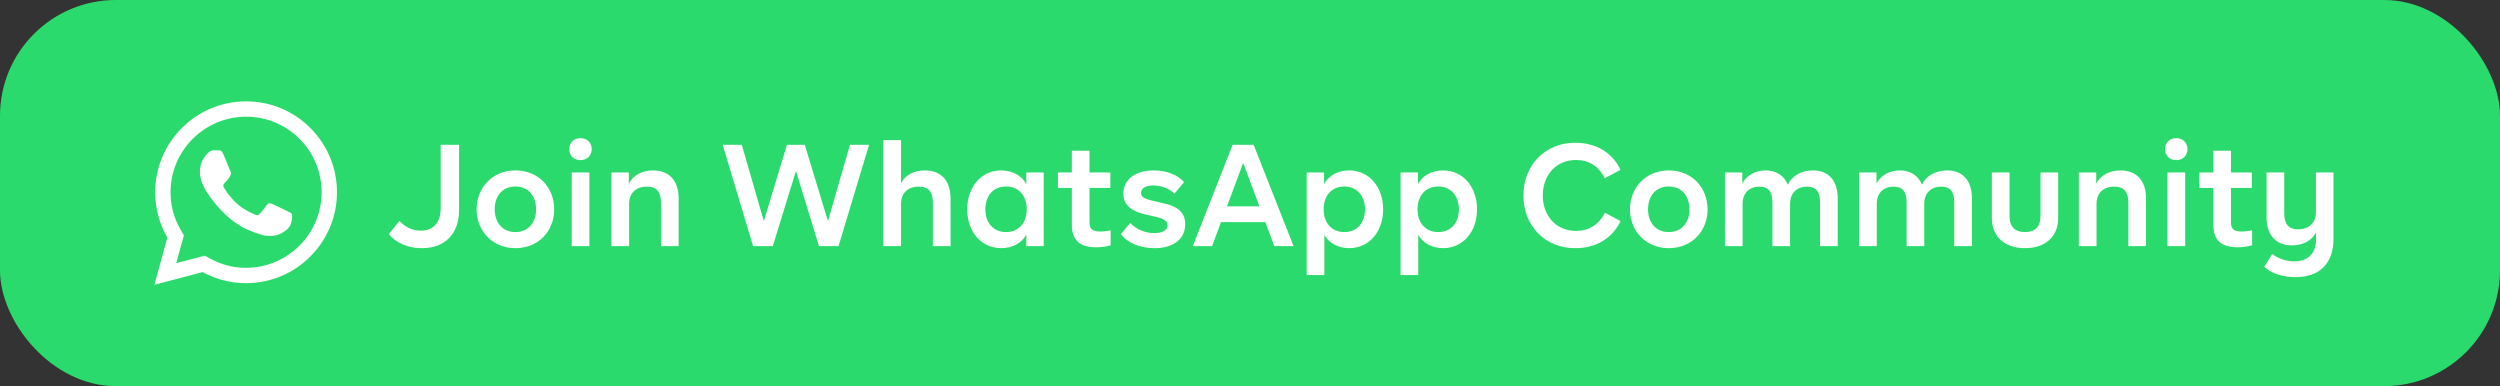 <svg width="259" height="40" viewBox="0 0 259 40" fill="none" xmlns="http://www.w3.org/2000/svg">
<rect x="0" y="0" width="259" height="40" fill="#333333" stroke="none"/>
<rect width="259" height="40" rx="12" fill="#2BDA6C"/>
<path d="M16 29.5L17.335 24.621C16.511 23.193 16.078 21.574 16.079 19.914C16.081 14.723 20.305 10.5 25.494 10.5C28.013 10.501 30.377 11.482 32.155 13.261C33.932 15.041 34.91 17.407 34.91 19.922C34.907 25.113 30.684 29.337 25.494 29.337C23.919 29.336 22.367 28.941 20.991 28.191L16 29.5ZM21.223 26.486C22.549 27.274 23.816 27.746 25.491 27.747C29.804 27.747 33.318 24.236 33.32 19.921C33.322 15.597 29.825 12.091 25.498 12.09C21.181 12.09 17.67 15.6 17.669 19.915C17.668 21.676 18.184 22.995 19.051 24.375L18.26 27.263L21.223 26.486ZM30.237 22.16C30.179 22.062 30.022 22.004 29.786 21.886C29.551 21.768 28.394 21.199 28.178 21.12C27.963 21.042 27.806 21.002 27.649 21.238C27.492 21.473 27.041 22.004 26.904 22.16C26.767 22.317 26.629 22.337 26.394 22.219C26.159 22.101 25.4 21.853 24.502 21.051C23.803 20.427 23.33 19.657 23.193 19.421C23.056 19.186 23.179 19.059 23.296 18.942C23.402 18.836 23.531 18.667 23.649 18.529C23.769 18.393 23.807 18.295 23.887 18.137C23.965 17.98 23.926 17.843 23.867 17.725C23.807 17.608 23.337 16.449 23.142 15.978C22.95 15.52 22.756 15.582 22.612 15.575L22.161 15.567C22.004 15.567 21.749 15.625 21.534 15.861C21.318 16.097 20.71 16.666 20.71 17.824C20.71 18.982 21.553 20.101 21.671 20.257C21.789 20.414 23.329 22.791 25.689 23.809C26.25 24.052 26.689 24.197 27.03 24.305C27.594 24.484 28.107 24.459 28.512 24.398C28.964 24.331 29.904 23.829 30.1 23.28C30.297 22.73 30.297 22.259 30.237 22.16Z" fill="white"/>
<path d="M40.285 24.255L41.38 22.89C42.025 23.565 42.76 23.895 43.6 23.895C44.875 23.895 45.655 23.07 45.655 21.585V15H47.56V21.735C47.56 22.98 47.215 23.955 46.525 24.66C45.835 25.365 44.89 25.71 43.705 25.71C42.28 25.71 41.05 25.2 40.285 24.255ZM49.376 21.69C49.376 19.455 51.011 17.655 53.396 17.655C55.826 17.655 57.416 19.455 57.416 21.69C57.416 23.91 55.826 25.71 53.396 25.71C51.011 25.71 49.376 23.91 49.376 21.69ZM55.541 21.69C55.541 20.265 54.701 19.32 53.396 19.32C52.091 19.32 51.251 20.265 51.251 21.69C51.251 23.085 52.091 24.045 53.396 24.045C54.701 24.045 55.541 23.085 55.541 21.69ZM58.976 15.45C58.976 14.79 59.441 14.31 60.146 14.31C60.821 14.31 61.301 14.79 61.301 15.45C61.301 16.11 60.821 16.59 60.146 16.59C59.441 16.59 58.976 16.11 58.976 15.45ZM59.231 25.5V17.865H61.061V25.5H59.231ZM70.307 20.55V25.5H68.477V21.015C68.477 19.86 68.027 19.335 67.022 19.335C65.897 19.335 65.177 19.995 65.177 21.12V25.5H63.347V17.865H65.147V19.035C65.567 18.18 66.497 17.655 67.652 17.655C69.317 17.655 70.307 18.705 70.307 20.55ZM88.056 15H90.036L86.871 25.5H84.846L82.461 17.715L80.061 25.5H78.021L74.871 15H76.851L79.131 22.905L81.531 15H83.376L85.776 22.905L88.056 15ZM98.476 20.55V25.5H96.646V21.015C96.646 19.86 96.196 19.335 95.191 19.335C94.066 19.335 93.346 19.995 93.346 21.12V25.5H91.516V14.52H93.346V18.975C93.781 18.135 94.681 17.655 95.821 17.655C97.486 17.655 98.476 18.705 98.476 20.55ZM106.326 17.865H108.126V25.5H106.326V24.285C105.891 25.185 104.871 25.71 103.716 25.71C101.691 25.71 100.206 24.045 100.206 21.69C100.206 19.32 101.691 17.655 103.716 17.655C104.871 17.655 105.891 18.195 106.326 19.095V17.865ZM106.371 21.69C106.371 20.265 105.531 19.32 104.226 19.32C102.921 19.32 102.081 20.265 102.081 21.69C102.081 23.085 102.921 24.045 104.226 24.045C105.531 24.045 106.371 23.085 106.371 21.69ZM111.042 23.265V19.47H109.602V17.865H111.042V15.615H112.872V17.865H115.032V19.47H112.872V23.025C112.872 23.73 113.187 23.985 113.967 23.985C114.342 23.985 114.717 23.94 115.062 23.865V25.41C114.597 25.545 114.102 25.62 113.577 25.62C111.852 25.62 111.042 24.885 111.042 23.265ZM116.11 24.255L117.1 23.1C117.7 23.76 118.63 24.15 119.605 24.15C120.46 24.15 120.955 23.835 120.955 23.34C120.955 22.935 120.655 22.68 119.89 22.5L118.645 22.215C117.085 21.855 116.38 21.135 116.38 20.055C116.38 18.615 117.595 17.655 119.53 17.655C120.865 17.655 122.005 18.105 122.665 18.87L121.69 20.055C121.045 19.5 120.31 19.215 119.485 19.215C118.645 19.215 118.21 19.515 118.21 19.995C118.21 20.37 118.495 20.58 119.275 20.76L120.595 21.075C122.155 21.42 122.785 22.125 122.785 23.22C122.785 24.765 121.585 25.71 119.59 25.71C118.09 25.71 116.815 25.155 116.11 24.255ZM132.02 25.5L131.09 23.01H126.5L125.57 25.5H123.575L127.7 15H129.875L134.015 25.5H132.02ZM127.115 21.375H130.475L128.795 16.875L127.115 21.375ZM143.293 21.69C143.293 24.045 141.808 25.71 139.783 25.71C138.643 25.71 137.668 25.185 137.203 24.33V28.5H135.373V17.865H137.173V19.095C137.608 18.195 138.628 17.655 139.783 17.655C141.808 17.655 143.293 19.32 143.293 21.69ZM141.418 21.69C141.418 20.295 140.578 19.32 139.273 19.32C137.968 19.32 137.128 20.265 137.128 21.69C137.128 23.085 137.968 24.045 139.273 24.045C140.578 24.045 141.418 23.085 141.418 21.69ZM153.02 21.69C153.02 24.045 151.535 25.71 149.51 25.71C148.37 25.71 147.395 25.185 146.93 24.33V28.5H145.1V17.865H146.9V19.095C147.335 18.195 148.355 17.655 149.51 17.655C151.535 17.655 153.02 19.32 153.02 21.69ZM151.145 21.69C151.145 20.295 150.305 19.32 149 19.32C147.695 19.32 146.855 20.265 146.855 21.69C146.855 23.085 147.695 24.045 149 24.045C150.305 24.045 151.145 23.085 151.145 21.69ZM157.836 20.25C157.791 17.175 160.086 14.745 163.221 14.79C165.306 14.79 167.031 15.78 167.886 17.595L166.251 18.465C165.636 17.205 164.586 16.575 163.266 16.575C161.226 16.575 159.831 18.135 159.831 20.25C159.831 22.365 161.226 23.925 163.266 23.925C164.586 23.925 165.651 23.295 166.266 22.035L167.886 22.905C167.031 24.72 165.306 25.71 163.221 25.71C160.086 25.755 157.791 23.355 157.836 20.25ZM168.863 21.69C168.863 19.455 170.498 17.655 172.883 17.655C175.313 17.655 176.903 19.455 176.903 21.69C176.903 23.91 175.313 25.71 172.883 25.71C170.498 25.71 168.863 23.91 168.863 21.69ZM175.028 21.69C175.028 20.265 174.188 19.32 172.883 19.32C171.578 19.32 170.738 20.265 170.738 21.69C170.738 23.085 171.578 24.045 172.883 24.045C174.188 24.045 175.028 23.085 175.028 21.69ZM190.388 20.535V25.5H188.558V20.985C188.558 19.845 188.138 19.335 187.223 19.335C186.158 19.335 185.453 20.01 185.453 21.105V25.5H183.623V20.985C183.623 19.845 183.203 19.335 182.288 19.335C181.223 19.335 180.533 20.01 180.533 21.105V25.5H178.703V17.865H180.503V19.02C180.923 18.18 181.838 17.655 182.918 17.655C184.013 17.655 184.853 18.195 185.213 19.14C185.618 18.24 186.608 17.655 187.823 17.655C189.443 17.655 190.388 18.72 190.388 20.535ZM204.29 20.535V25.5H202.46V20.985C202.46 19.845 202.04 19.335 201.125 19.335C200.06 19.335 199.355 20.01 199.355 21.105V25.5H197.525V20.985C197.525 19.845 197.105 19.335 196.19 19.335C195.125 19.335 194.435 20.01 194.435 21.105V25.5H192.605V17.865H194.405V19.02C194.825 18.18 195.74 17.655 196.82 17.655C197.915 17.655 198.755 18.195 199.115 19.14C199.52 18.24 200.51 17.655 201.725 17.655C203.345 17.655 204.29 18.72 204.29 20.535ZM206.356 22.59V17.865H208.186V22.395C208.186 23.49 208.756 24.045 209.791 24.045C210.826 24.045 211.396 23.49 211.396 22.395V17.865H213.226V22.59C213.226 24.51 211.906 25.71 209.791 25.71C207.676 25.71 206.356 24.51 206.356 22.59ZM222.329 20.55V25.5H220.499V21.015C220.499 19.86 220.049 19.335 219.044 19.335C217.919 19.335 217.199 19.995 217.199 21.12V25.5H215.369V17.865H217.169V19.035C217.589 18.18 218.519 17.655 219.674 17.655C221.339 17.655 222.329 18.705 222.329 20.55ZM224.298 15.45C224.298 14.79 224.763 14.31 225.468 14.31C226.143 14.31 226.623 14.79 226.623 15.45C226.623 16.11 226.143 16.59 225.468 16.59C224.763 16.59 224.298 16.11 224.298 15.45ZM224.553 25.5V17.865H226.383V25.5H224.553ZM229.299 23.265V19.47H227.859V17.865H229.299V15.615H231.129V17.865H233.289V19.47H231.129V23.025C231.129 23.73 231.444 23.985 232.224 23.985C232.599 23.985 232.974 23.94 233.319 23.865V25.41C232.854 25.545 232.359 25.62 231.834 25.62C230.109 25.62 229.299 24.885 229.299 23.265ZM239.932 17.865H241.747V24.735C241.747 27.3 240.322 28.71 237.802 28.71C236.497 28.71 235.297 28.32 234.577 27.645L235.402 26.31C236.047 26.805 236.872 27.075 237.697 27.075C239.122 27.075 239.947 26.25 239.947 24.735V24.075C239.512 24.915 238.582 25.425 237.457 25.425C235.822 25.425 234.817 24.39 234.817 22.545V17.865H236.647V22.08C236.647 23.235 237.112 23.76 238.087 23.76C239.212 23.76 239.932 23.07 239.932 21.975V17.865Z" fill="white"/>
</svg>
